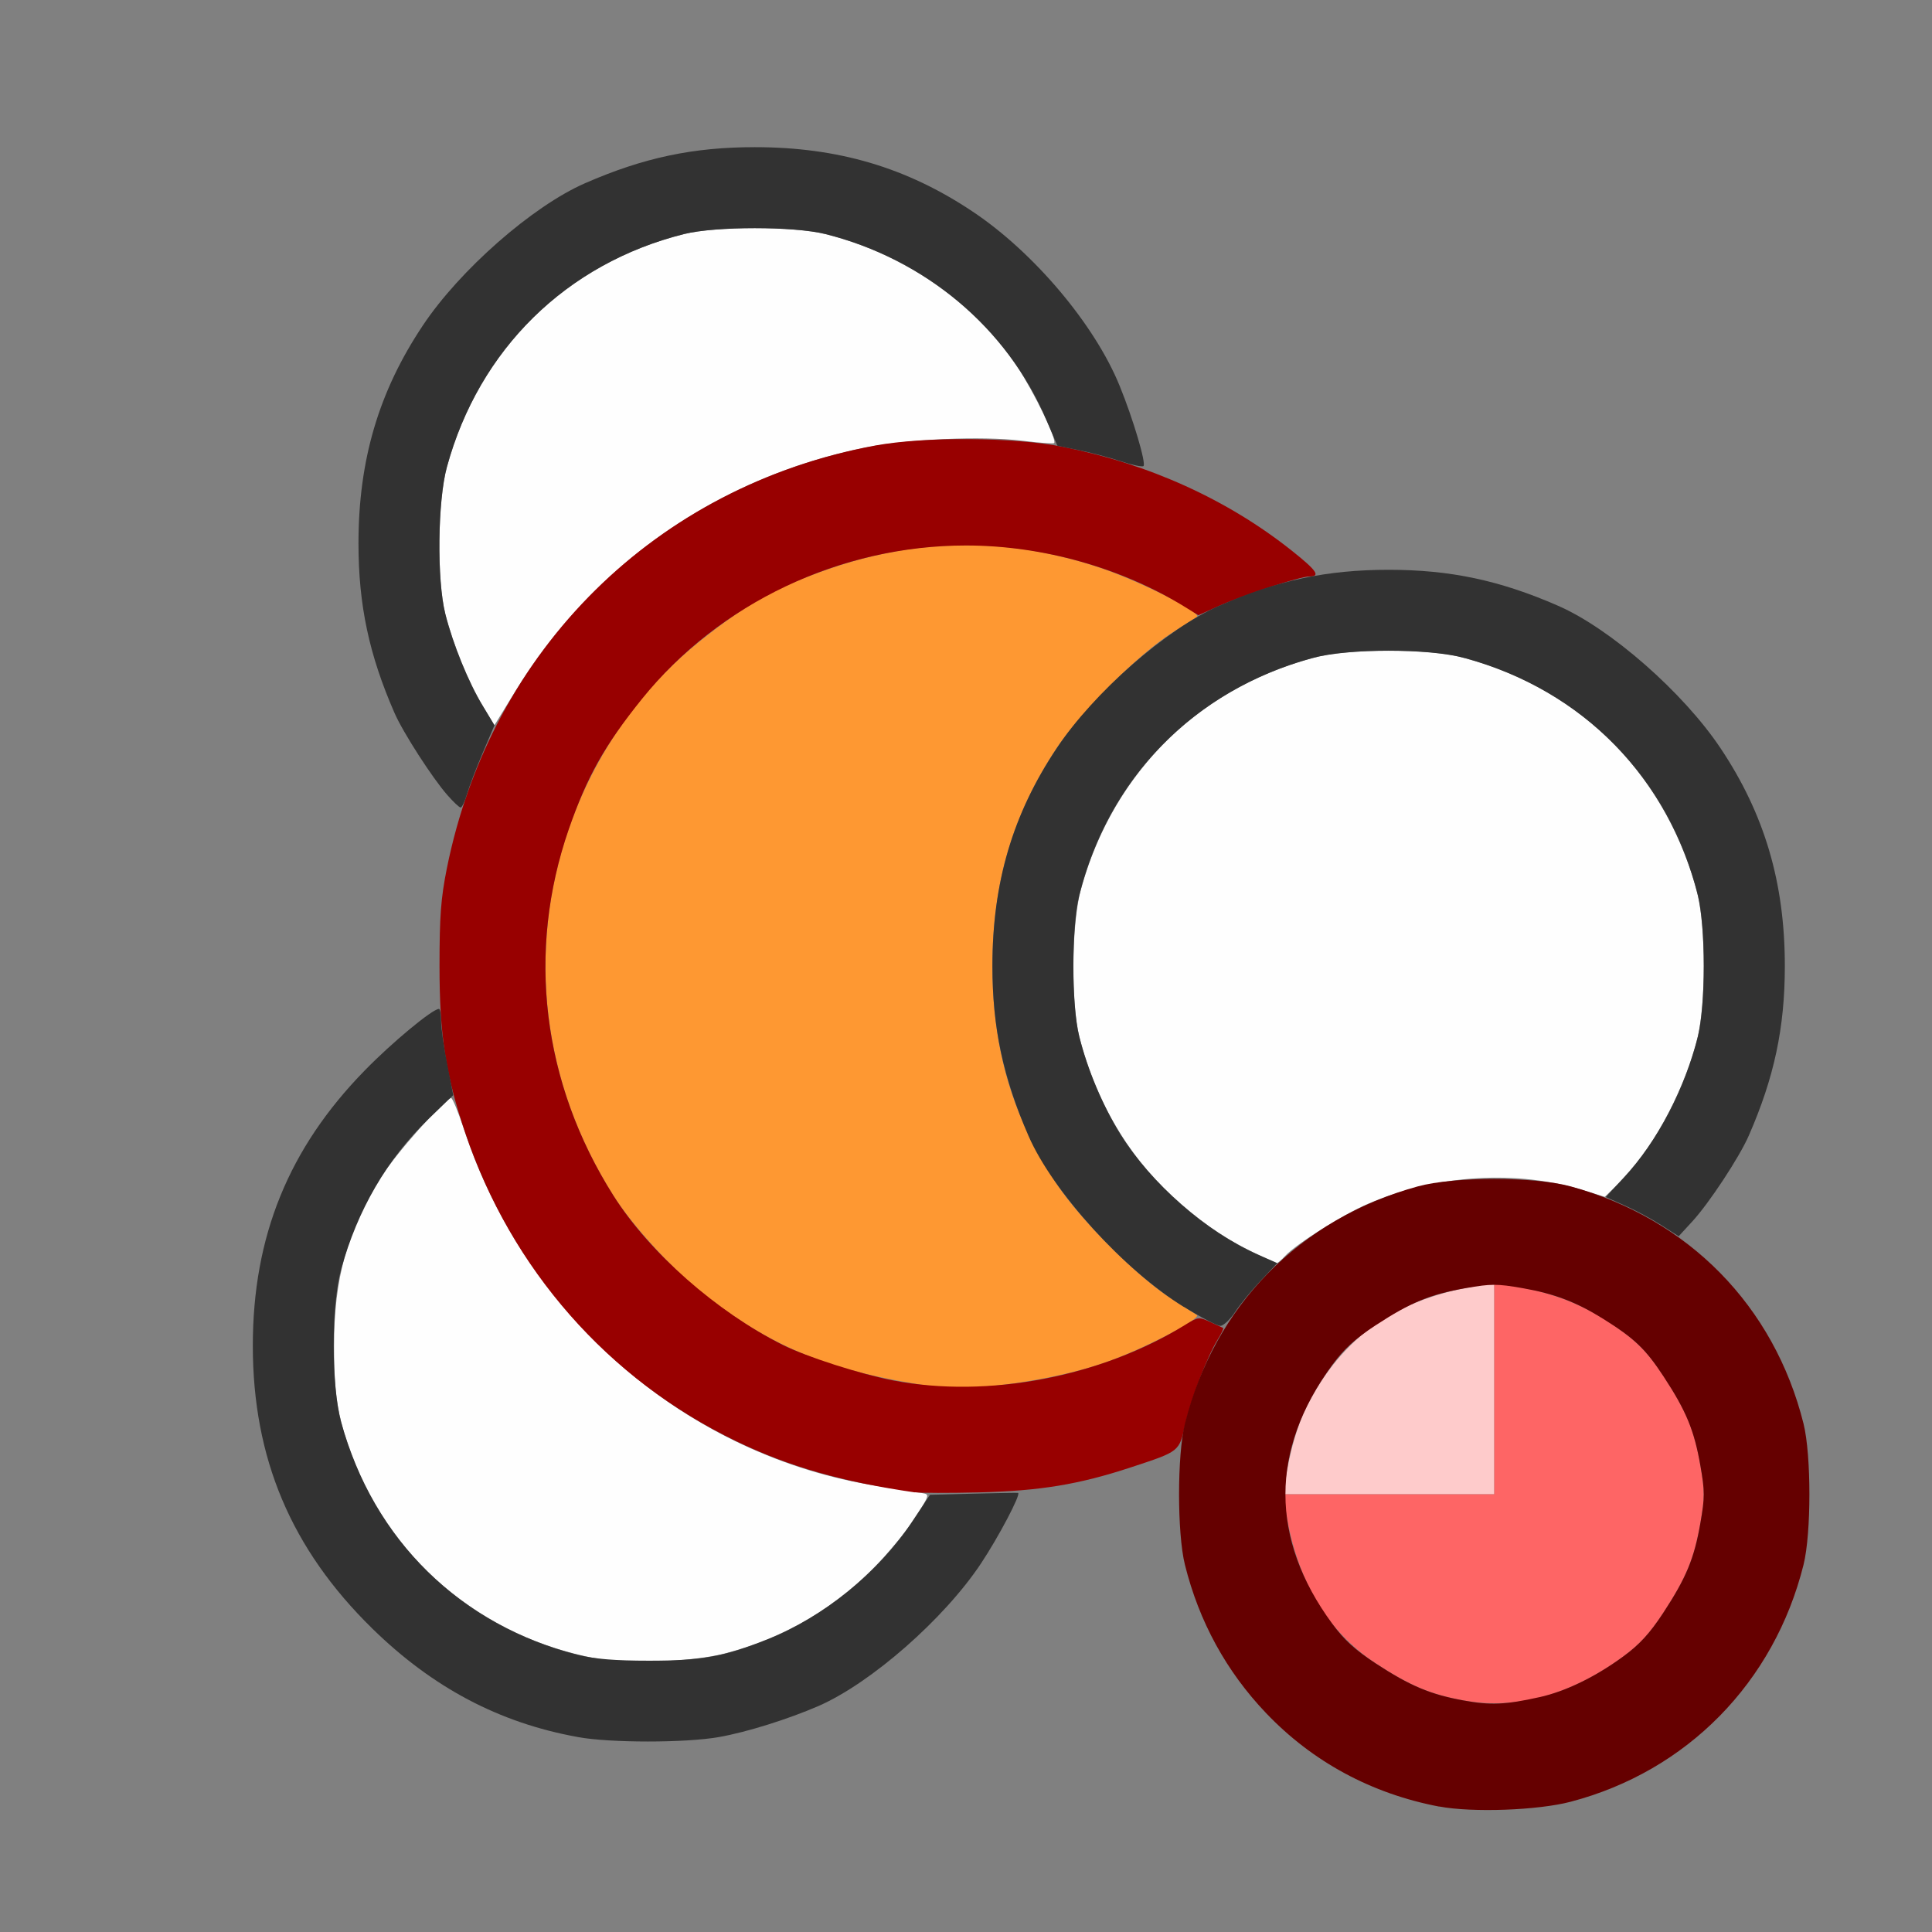 <?xml version="1.0" encoding="UTF-8" standalone="no"?>
<!-- Created with Inkscape (http://www.inkscape.org/) -->

<svg
   version="1.1"
   id="svg2"
   width="1600"
   height="1600"
   viewBox="0 0 1600 1600"
   sodipodi:docname="force_lennardjones.svg"
   inkscape:version="1.2.2 (732a01da63, 2022-12-09)"
   xmlns:inkscape="http://www.inkscape.org/namespaces/inkscape"
   xmlns:sodipodi="http://sodipodi.sourceforge.net/DTD/sodipodi-0.dtd"
   xmlns="http://www.w3.org/2000/svg"
   xmlns:svg="http://www.w3.org/2000/svg"
   xmlns:rdf="http://www.w3.org/1999/02/22-rdf-syntax-ns#"
   xmlns:cc="http://creativecommons.org/ns#"
   xmlns:dc="http://purl.org/dc/elements/1.1/">
  <rect x="0" y="0" width="1600" height="1600" fill="#808080" stroke="none"/>
  <defs
     id="defs6" />
  <sodipodi:namedview
     pagecolor="#808080"
     bordercolor="#666666"
     borderopacity="1"
     objecttolerance="10"
     gridtolerance="10"
     guidetolerance="10"
     inkscape:pageopacity="0"
     inkscape:pageshadow="2"
     inkscape:window-width="1993"
     inkscape:window-height="1009"
     id="namedview4"
     showgrid="false"
     inkscape:zoom="0.5"
     inkscape:cx="269"
     inkscape:cy="822"
     inkscape:window-x="-8"
     inkscape:window-y="-8"
     inkscape:window-maximized="1"
     inkscape:current-layer="FORCE_LENNARDJONES"
     inkscape:showpageshadow="0"
     inkscape:pagecheckerboard="true"
     inkscape:deskcolor="#d1d1d1" />
  <g
     id="FORCE_LENNARDJONES"
     transform="matrix(87.5,0,0,87.5,100,100)"
     style="stroke-width:0.011">
    <path
       style="fill:none;stroke-width:0"
       d="M 0,8 V 0 h 8 8 l -0.003,6.352 c -0.002,5.309 -0.009,6.315 -0.043,6.128 -0.118,-0.65 -0.424,-1.207 -0.922,-1.675 l -0.28,-0.264 0.096,-0.091 C 14.973,10.332 15.321,9.809 15.408,9.609 15.65,9.052 15.75,8.584 15.75,8 15.75,7.417 15.65,6.946 15.409,6.395 15.119,5.73 14.264,4.88 13.584,4.581 12.996,4.323 12.52,4.235 11.819,4.257 l -0.486,0.015 -0.238,-0.192 C 10.965,3.974 10.733,3.813 10.581,3.72 10.306,3.555 9.802,3.314 9.727,3.313 9.705,3.313 9.688,3.285 9.688,3.25 9.688,3.168 9.519,2.644 9.419,2.416 9.12,1.736 8.27,0.881 7.605,0.591 7.054,0.35 6.583,0.25 6,0.25 5.417,0.25 4.946,0.35 4.395,0.591 3.899,0.807 3.209,1.412 2.859,1.938 2.442,2.562 2.25,3.212 2.25,4 2.25,4.583 2.35,5.054 2.591,5.605 2.676,5.8 2.96,6.237 3.109,6.402 3.217,6.522 3.222,6.536 3.19,6.635 3.096,6.917 3.028,7.391 3.01,7.883 L 2.991,8.407 2.8,8.544 C 2.362,8.859 1.781,9.552 1.591,9.988 1.35,10.54 1.25,11.011 1.25,11.594 c 0,0.788 0.192,1.438 0.609,2.062 0.351,0.525 1.041,1.13 1.536,1.347 C 3.946,15.244 4.417,15.344 5,15.344 c 0.788,0 1.438,-0.192 2.062,-0.609 0.541,-0.361 1.131,-1.042 1.359,-1.567 l 0.081,-0.186 0.335,-0.056 C 9.154,12.873 9.767,12.696 9.938,12.609 l 0.078,-0.04 0.002,0.442 c 0.001,0.306 0.018,0.508 0.055,0.657 0.295,1.187 1.226,2.072 2.407,2.286 0.187,0.034 -0.819,0.041 -6.128,0.043 L 0,16 Z m 13.521,7.954 c 1.239,-0.225 2.208,-1.194 2.433,-2.433 0.036,-0.2 0.041,-0.08 0.043,1.128 L 16,16 14.648,15.997 c -1.208,-0.003 -1.328,-0.007 -1.128,-0.043 z"
       id="path833"
       inkscape:connector-curvature="0" />
    <path
       style="fill:#fefefe;stroke-width:0"
       d="M 4.479,14.55 C 3.454,14.354 2.598,13.658 2.221,12.714 2.057,12.303 2.019,12.093 2.019,11.594 2.019,10.956 2.141,10.517 2.462,10 2.596,9.785 3.07,9.25 3.127,9.25 c 0.013,0 0.07,0.137 0.125,0.305 0.587,1.773 2.12,3.09 3.92,3.368 0.189,0.029 0.375,0.059 0.414,0.066 0.069,0.012 0.068,0.016 -0.047,0.204 -0.064,0.105 -0.228,0.309 -0.363,0.453 -0.395,0.42 -0.884,0.71 -1.452,0.859 -0.311,0.082 -0.934,0.104 -1.244,0.045 z M 10.684,10.693 C 9.874,10.289 9.297,9.565 9.072,8.668 8.991,8.346 8.999,7.597 9.087,7.277 9.391,6.163 10.219,5.35 11.332,5.072 c 0.297,-0.074 1.038,-0.074 1.335,0 1.114,0.278 1.94,1.089 2.246,2.204 0.094,0.344 0.094,1.103 0,1.447 -0.138,0.505 -0.433,1.039 -0.732,1.33 l -0.135,0.132 -0.19,-0.059 c -0.639,-0.199 -1.398,-0.154 -2.047,0.123 -0.238,0.101 -0.689,0.385 -0.791,0.498 -0.033,0.036 -0.068,0.065 -0.078,0.065 -0.01,-4.34e-4 -0.126,-0.054 -0.256,-0.119 z M 3.427,5.539 C 3.291,5.316 3.144,4.954 3.072,4.668 2.991,4.346 2.999,3.597 3.087,3.277 3.391,2.163 4.219,1.35 5.332,1.072 c 0.297,-0.074 1.038,-0.074 1.335,0 0.747,0.186 1.412,0.646 1.818,1.256 0.159,0.239 0.379,0.694 0.349,0.723 -0.007,0.007 -0.146,-0.003 -0.307,-0.023 C 8.148,2.982 7.453,3.012 7.049,3.093 5.655,3.372 4.469,4.199 3.73,5.407 L 3.537,5.721 Z"
       id="path831"
       inkscape:connector-curvature="0" />
    <path
       style="fill:#fecbcb;stroke-width:0"
       d="m 11.021,12.883 c 0.04,-0.275 0.11,-0.523 0.199,-0.702 0.334,-0.674 0.866,-1.045 1.663,-1.16 L 13,11.004 V 12.002 13 h -0.998 -0.998 z"
       id="path829"
       inkscape:connector-curvature="0" />
    <path
       style="fill:#fe6565;stroke-width:0"
       d="m 12.709,14.951 c -0.313,-0.057 -0.505,-0.138 -0.829,-0.35 -0.471,-0.309 -0.762,-0.81 -0.859,-1.483 L 11.004,13 H 12.002 13 v -0.998 -0.998 l 0.117,0.017 c 0.448,0.065 0.754,0.188 1.105,0.446 0.154,0.113 0.25,0.218 0.378,0.413 0.217,0.331 0.293,0.514 0.351,0.851 0.042,0.24 0.042,0.299 0,0.539 -0.059,0.337 -0.134,0.519 -0.351,0.851 -0.127,0.194 -0.224,0.3 -0.378,0.413 -0.496,0.365 -1.016,0.508 -1.514,0.417 z"
       id="path827"
       inkscape:connector-curvature="0" />
    <path
       style="fill:#fe9832;stroke-width:0"
       d="M 7.703,11.982 C 6.712,11.84 6.146,11.608 5.475,11.069 5.198,10.846 4.835,10.446 4.663,10.173 4.24,9.505 4.02,8.76 4.02,8 c 0,-1.187 0.545,-2.337 1.455,-3.069 0.439,-0.353 0.732,-0.518 1.23,-0.69 0.863,-0.299 1.725,-0.299 2.593,-1.563e-4 0.374,0.129 0.939,0.418 0.888,0.455 -0.007,0.005 -0.112,0.072 -0.232,0.148 C 9.628,5.051 9.094,5.584 8.858,5.938 8.442,6.563 8.25,7.213 8.25,8 c 0,0.787 0.192,1.437 0.608,2.062 0.235,0.353 0.77,0.886 1.095,1.093 0.12,0.076 0.225,0.143 0.232,0.148 0.047,0.035 -0.504,0.322 -0.857,0.446 -0.484,0.171 -1.269,0.283 -1.625,0.232 z"
       id="path825"
       inkscape:connector-curvature="0" />
    <path
       style="fill:#980000;stroke-width:0"
       d="M 7.516,12.982 C 6.834,12.884 6.324,12.738 5.828,12.499 4.612,11.913 3.697,10.872 3.26,9.578 3.074,9.025 3.017,8.656 3.017,8 c 0,-0.472 0.013,-0.641 0.069,-0.922 0.417,-2.075 1.98,-3.619 4.055,-4.004 0.464,-0.086 1.318,-0.08 1.781,0.013 0.813,0.163 1.553,0.499 2.159,0.98 0.239,0.19 0.278,0.246 0.17,0.246 -0.088,0 -0.621,0.174 -0.856,0.279 l -0.196,0.088 -0.123,-0.076 C 9.474,4.231 8.724,4.02 8,4.02 c -1.187,0 -2.337,0.545 -3.069,1.455 C 4.578,5.914 4.414,6.207 4.241,6.704 3.838,7.869 3.988,9.105 4.663,10.173 c 0.341,0.539 0.975,1.099 1.604,1.414 0.221,0.111 0.739,0.277 1.046,0.336 0.895,0.171 1.967,-0.034 2.764,-0.528 0.119,-0.074 0.127,-0.075 0.234,-0.026 0.061,0.028 0.116,0.054 0.123,0.057 0.006,0.004 -0.017,0.054 -0.053,0.111 -0.099,0.16 -0.251,0.561 -0.307,0.806 -0.058,0.255 -0.051,0.25 -0.513,0.402 -0.491,0.162 -0.861,0.223 -1.436,0.237 -0.284,0.007 -0.558,0.006 -0.609,-0.001 z"
       id="path823"
       inkscape:connector-curvature="0" />
    <path
       style="fill:#323232;stroke-width:0"
       d="M 4.323,15.297 C 3.582,15.163 2.952,14.83 2.38,14.27 1.613,13.518 1.25,12.66 1.25,11.594 1.25,10.56 1.589,9.725 2.309,8.989 2.568,8.723 2.951,8.406 3.012,8.406 c 0.011,0 0.02,0.053 0.02,0.117 5.194e-4,0.064 0.026,0.248 0.058,0.408 L 3.147,9.222 2.914,9.447 C 2.521,9.827 2.24,10.31 2.086,10.87 c -0.094,0.344 -0.094,1.103 0,1.447 0.306,1.115 1.132,1.926 2.246,2.204 0.153,0.038 0.344,0.054 0.668,0.054 0.499,0 0.709,-0.038 1.121,-0.202 0.531,-0.212 1.049,-0.633 1.367,-1.111 l 0.171,-0.257 0.413,-0.011 c 0.227,-0.006 0.417,-0.009 0.421,-0.007 0.029,0.012 -0.186,0.42 -0.352,0.669 -0.349,0.525 -1.04,1.13 -1.535,1.347 -0.287,0.125 -0.683,0.249 -0.945,0.295 -0.32,0.056 -1.027,0.056 -1.337,-3.6e-4 z M 10.062,11.227 C 9.498,10.88 8.822,10.137 8.592,9.609 8.35,9.052 8.25,8.584 8.25,8 8.25,7.212 8.442,6.562 8.859,5.938 9.209,5.412 9.899,4.807 10.395,4.591 10.946,4.35 11.417,4.25 12,4.25 c 0.583,0 1.054,0.1 1.605,0.341 0.495,0.216 1.185,0.821 1.536,1.347 C 15.558,6.562 15.75,7.212 15.75,8 c 0,0.583 -0.1,1.054 -0.341,1.605 -0.089,0.205 -0.378,0.643 -0.536,0.814 l -0.128,0.139 -0.167,-0.107 c -0.092,-0.059 -0.247,-0.142 -0.345,-0.185 l -0.178,-0.079 0.172,-0.186 c 0.318,-0.343 0.575,-0.834 0.7,-1.334 0.074,-0.297 0.074,-1.038 0,-1.335 -0.278,-1.114 -1.089,-1.94 -2.204,-2.246 -0.344,-0.094 -1.103,-0.094 -1.447,0 -1.115,0.306 -1.926,1.132 -2.204,2.246 -0.074,0.297 -0.074,1.038 0,1.335 0.078,0.313 0.224,0.659 0.39,0.926 0.287,0.461 0.817,0.926 1.3,1.138 l 0.184,0.081 -0.155,0.164 c -0.085,0.09 -0.195,0.224 -0.243,0.297 -0.048,0.073 -0.112,0.133 -0.141,0.133 -0.029,0 -0.185,-0.081 -0.345,-0.18 z M 3.092,6.383 C 2.95,6.222 2.671,5.789 2.591,5.605 2.35,5.054 2.25,4.583 2.25,4 2.25,3.212 2.442,2.562 2.859,1.938 3.209,1.412 3.899,0.807 4.395,0.591 4.946,0.35 5.417,0.25 6,0.25 6.788,0.25 7.438,0.442 8.062,0.859 8.642,1.245 9.22,1.931 9.455,2.511 9.583,2.825 9.706,3.242 9.68,3.268 9.669,3.279 9.571,3.258 9.463,3.222 9.354,3.186 9.175,3.139 9.065,3.117 L 8.865,3.076 8.759,2.828 C 8.388,1.96 7.612,1.308 6.668,1.072 c -0.297,-0.074 -1.038,-0.074 -1.335,0 C 4.219,1.35 3.391,2.163 3.087,3.277 2.999,3.597 2.991,4.346 3.072,4.668 3.144,4.954 3.291,5.316 3.427,5.539 L 3.537,5.722 3.428,5.978 C 3.368,6.119 3.301,6.294 3.279,6.367 3.258,6.44 3.23,6.5 3.217,6.5 3.204,6.5 3.148,6.447 3.092,6.383 Z"
       id="path821"
       inkscape:connector-curvature="0" />
    <path
       style="fill:#650000;stroke-width:0"
       d="m 12.479,15.956 c -0.64,-0.122 -1.198,-0.423 -1.638,-0.884 -0.376,-0.394 -0.635,-0.866 -0.769,-1.405 -0.074,-0.297 -0.074,-1.038 0,-1.335 0.278,-1.114 1.089,-1.94 2.204,-2.246 0.344,-0.094 1.103,-0.094 1.447,0 1.115,0.306 1.926,1.132 2.204,2.246 0.074,0.297 0.074,1.038 0,1.335 -0.278,1.114 -1.103,1.954 -2.204,2.243 -0.311,0.082 -0.934,0.104 -1.244,0.045 z m 0.95,-1.036 c 0.247,-0.055 0.529,-0.192 0.793,-0.386 0.154,-0.113 0.25,-0.218 0.378,-0.413 0.217,-0.331 0.293,-0.514 0.351,-0.851 0.042,-0.24 0.042,-0.299 0,-0.539 -0.058,-0.335 -0.134,-0.519 -0.348,-0.845 -0.172,-0.262 -0.274,-0.36 -0.573,-0.547 -0.253,-0.158 -0.459,-0.237 -0.762,-0.29 -0.24,-0.042 -0.299,-0.042 -0.539,0 -0.337,0.059 -0.519,0.134 -0.851,0.351 -0.194,0.127 -0.3,0.224 -0.413,0.378 -0.589,0.802 -0.589,1.643 0,2.445 0.113,0.154 0.218,0.25 0.413,0.378 0.324,0.212 0.516,0.293 0.829,0.35 0.256,0.047 0.399,0.041 0.721,-0.031 z"
       id="path819"
       inkscape:connector-curvature="0" />
  </g>
</svg>
